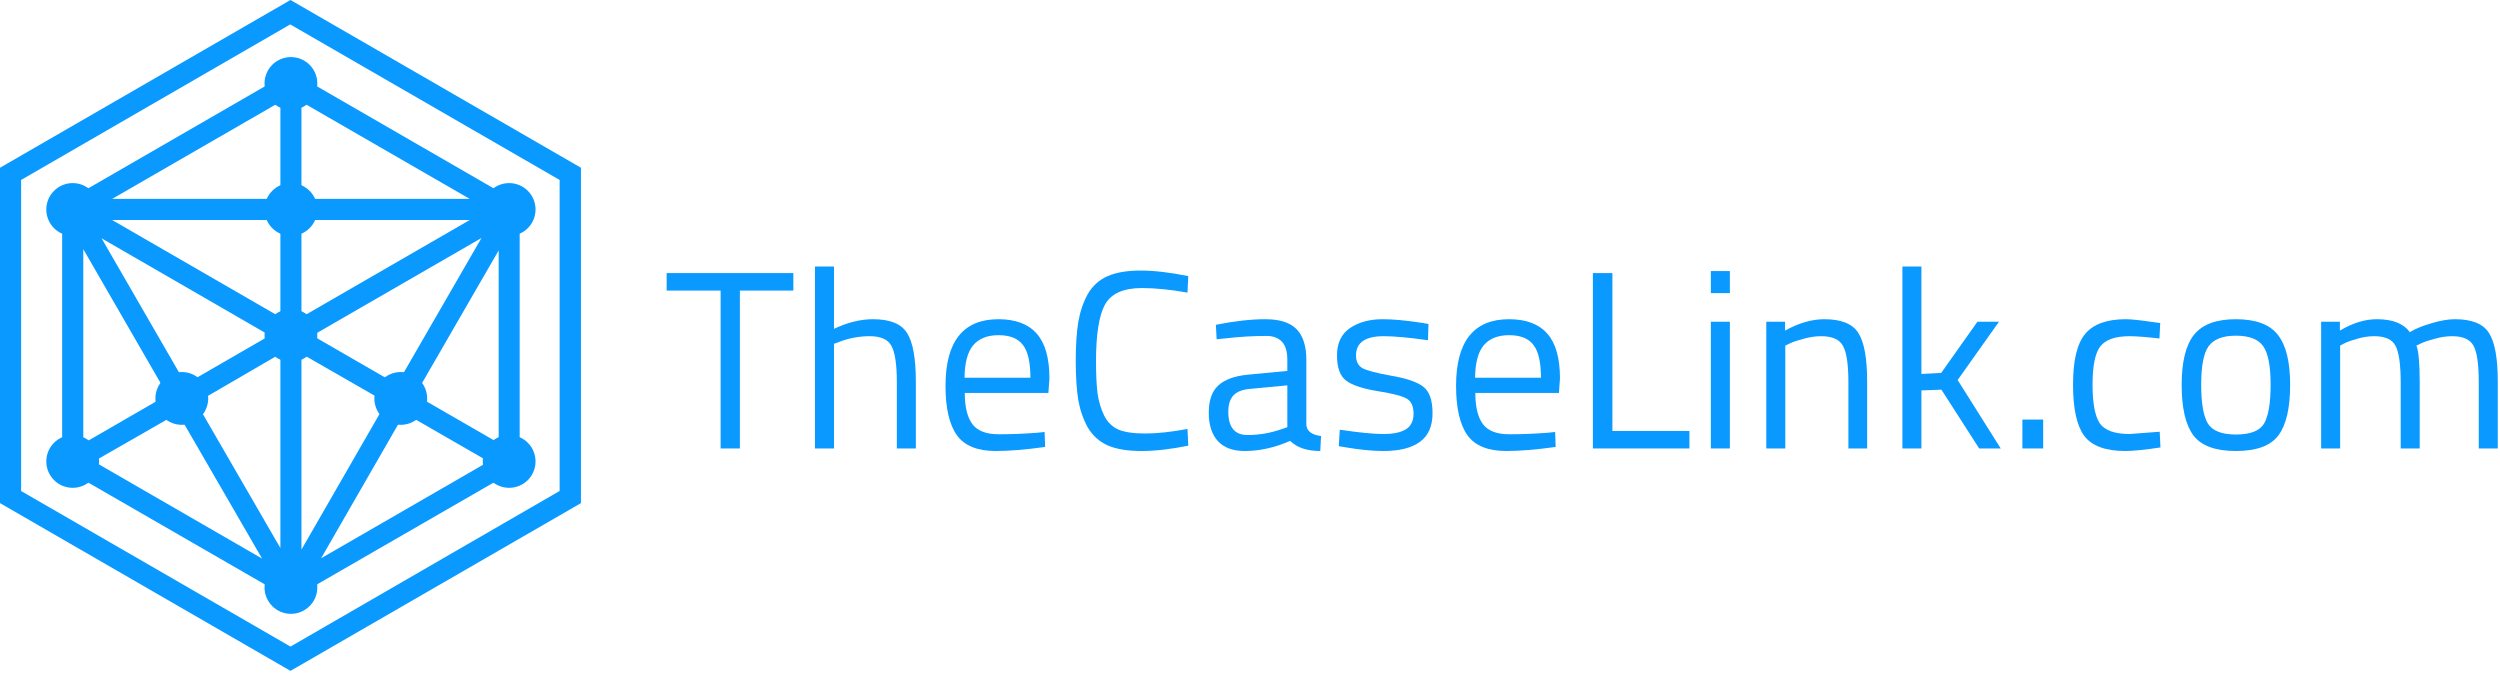 <svg width="445" height="120" viewBox="0 0 445 120" fill="none" xmlns="http://www.w3.org/2000/svg">
<path d="M12.94 41.988C15.535 41.988 17.639 39.884 17.639 37.289C17.639 34.694 15.535 32.591 12.94 32.591C10.345 32.591 8.242 34.694 8.242 37.289C8.242 39.884 10.345 41.988 12.94 41.988Z" fill="#0999FF"/>
<path d="M90.628 41.988C93.223 41.988 95.326 39.884 95.326 37.289C95.326 34.694 93.223 32.591 90.628 32.591C88.033 32.591 85.93 34.694 85.93 37.289C85.93 39.884 88.033 41.988 90.628 41.988Z" fill="#0999FF"/>
<path d="M90.628 86.833C93.223 86.833 95.326 84.73 95.326 82.135C95.326 79.54 93.223 77.436 90.628 77.436C88.033 77.436 85.93 79.54 85.93 82.135C85.93 84.73 88.033 86.833 90.628 86.833Z" fill="#0999FF"/>
<path d="M12.94 86.833C15.535 86.833 17.639 84.73 17.639 82.135C17.639 79.54 15.535 77.436 12.94 77.436C10.345 77.436 8.242 79.54 8.242 82.135C8.242 84.73 10.345 86.833 12.94 86.833Z" fill="#0999FF"/>
<path d="M51.784 109.262C54.379 109.262 56.483 107.158 56.483 104.563C56.483 101.968 54.379 99.865 51.784 99.865C49.189 99.865 47.086 101.968 47.086 104.563C47.086 107.158 49.189 109.262 51.784 109.262Z" fill="#0999FF"/>
<path d="M51.784 19.559C54.379 19.559 56.483 17.456 56.483 14.861C56.483 12.266 54.379 10.162 51.784 10.162C49.189 10.162 47.086 12.266 47.086 14.861C47.086 17.456 49.189 19.559 51.784 19.559Z" fill="#0999FF"/>
<path d="M51.784 64.416C54.379 64.416 56.483 62.313 56.483 59.718C56.483 57.123 54.379 55.02 51.784 55.02C49.189 55.02 47.086 57.123 47.086 59.718C47.086 62.313 49.189 64.416 51.784 64.416Z" fill="#0999FF"/>
<path d="M51.784 41.988C54.379 41.988 56.483 39.884 56.483 37.289C56.483 34.694 54.379 32.591 51.784 32.591C49.189 32.591 47.086 34.694 47.086 37.289C47.086 39.884 49.189 41.988 51.784 41.988Z" fill="#0999FF"/>
<path d="M71.332 75.619C73.927 75.619 76.03 73.515 76.03 70.921C76.03 68.326 73.927 66.222 71.332 66.222C68.737 66.222 66.634 68.326 66.634 70.921C66.634 73.515 68.737 75.619 71.332 75.619Z" fill="#0999FF"/>
<path d="M32.362 75.619C34.957 75.619 37.06 73.515 37.06 70.921C37.06 68.326 34.957 66.222 32.362 66.222C29.767 66.222 27.664 68.326 27.664 70.921C27.664 73.515 29.767 75.619 32.362 75.619Z" fill="#0999FF"/>
<path d="M51.784 106.701L11.066 83.221V36.203L51.784 12.689L92.503 36.203V83.221L51.784 106.701ZM16.701 82.135L46.651 99.43L31.676 73.55L16.701 82.135ZM72.018 73.55L57.157 99.373L86.97 82.158L72.018 73.55ZM53.659 62.953V97.83L68.749 71.618L53.659 62.953ZM34.934 71.675L49.91 97.556V62.964L34.934 71.675ZM14.826 44.354V78.945L29.802 70.292L14.826 44.354ZM73.904 70.292L88.765 78.865V44.571L73.904 70.292ZM55.614 59.729L70.657 68.417L85.701 42.365L55.614 59.729ZM18.084 42.422L33.06 68.36L48.023 59.718L18.084 42.422ZM19.959 39.164L49.91 56.46V39.164H19.959ZM53.659 39.164V56.46L83.609 39.164H53.659ZM53.659 35.403H83.609L53.659 18.119V35.403ZM19.959 35.403H49.91V18.119L19.959 35.403Z" fill="#0999FF"/>
<path d="M51.704 119.413L0 89.554V29.859L51.704 0L103.409 29.859V89.554L51.704 119.413ZM3.761 87.405L51.704 115.092L99.613 87.393V32.031L51.659 4.344L3.761 32.031V87.405Z" fill="#0999FF"/>
<path d="M118.662 51.723V48.611H141.216V51.723H131.698V79.826H128.27V51.723H118.662Z" fill="#0999FF"/>
<path d="M148.45 79.826H145.067V47.438H148.45V58.535C150.856 57.392 153.171 56.82 155.396 56.82C158.404 56.82 160.418 57.632 161.441 59.256C162.493 60.88 163.02 63.767 163.02 67.917V79.826H159.637V68.007C159.637 64.88 159.321 62.745 158.689 61.602C158.088 60.429 156.795 59.843 154.81 59.843C152.915 59.843 151.081 60.188 149.307 60.88L148.45 61.196V79.826Z" fill="#0999FF"/>
<path d="M184.632 77.029L185.94 76.894L186.03 79.555C182.602 80.036 179.67 80.277 177.234 80.277C173.986 80.277 171.685 79.344 170.332 77.48C168.979 75.585 168.302 72.653 168.302 68.684C168.302 60.775 171.445 56.82 177.73 56.82C180.767 56.82 183.038 57.677 184.541 59.392C186.045 61.076 186.797 63.737 186.797 67.376L186.616 69.947H171.731C171.731 72.443 172.182 74.292 173.084 75.495C173.986 76.698 175.55 77.3 177.775 77.3C180.031 77.3 182.316 77.209 184.632 77.029ZM183.414 67.24C183.414 64.474 182.963 62.519 182.06 61.376C181.188 60.233 179.745 59.662 177.73 59.662C175.745 59.662 174.242 60.264 173.219 61.467C172.227 62.669 171.716 64.594 171.685 67.24H183.414Z" fill="#0999FF"/>
<path d="M211.511 79.329C208.413 79.961 205.632 80.277 203.166 80.277C200.7 80.277 198.7 79.946 197.166 79.284C195.663 78.593 194.49 77.54 193.648 76.127C192.836 74.683 192.265 73.044 191.934 71.21C191.633 69.345 191.483 67.03 191.483 64.263C191.483 61.497 191.633 59.181 191.934 57.316C192.265 55.422 192.836 53.753 193.648 52.309C194.49 50.866 195.663 49.813 197.166 49.152C198.67 48.49 200.625 48.16 203.031 48.16C205.436 48.16 208.263 48.49 211.511 49.152L211.376 52.084C208.338 51.543 205.632 51.272 203.256 51.272C199.948 51.272 197.753 52.264 196.67 54.249C195.618 56.204 195.091 59.557 195.091 64.308C195.091 66.684 195.182 68.594 195.362 70.037C195.573 71.481 195.964 72.789 196.535 73.962C197.106 75.104 197.933 75.931 199.016 76.442C200.129 76.924 201.737 77.164 203.842 77.164C205.978 77.164 208.489 76.894 211.376 76.352L211.511 79.329Z" fill="#0999FF"/>
<path d="M232.529 64.083V75.63C232.619 76.743 233.491 77.405 235.145 77.615L235.01 80.277C232.634 80.277 230.845 79.675 229.642 78.472C226.936 79.675 224.229 80.277 221.523 80.277C219.448 80.277 217.869 79.69 216.786 78.517C215.704 77.345 215.162 75.661 215.162 73.465C215.162 71.27 215.719 69.661 216.831 68.639C217.944 67.586 219.688 66.94 222.064 66.699L229.146 66.022V64.083C229.146 62.549 228.815 61.452 228.153 60.79C227.492 60.128 226.59 59.797 225.447 59.797C223.041 59.797 220.545 59.948 217.959 60.249L216.561 60.384L216.425 57.813C219.733 57.151 222.665 56.82 225.221 56.82C227.778 56.82 229.627 57.407 230.77 58.58C231.943 59.752 232.529 61.587 232.529 64.083ZM218.636 73.285C218.636 76.052 219.778 77.435 222.064 77.435C224.109 77.435 226.124 77.089 228.108 76.397L229.146 76.037V68.594L222.47 69.225C221.117 69.345 220.139 69.736 219.538 70.398C218.936 71.06 218.636 72.022 218.636 73.285Z" fill="#0999FF"/>
<path d="M246.286 59.843C243.008 59.843 241.369 60.985 241.369 63.271C241.369 64.323 241.745 65.075 242.497 65.526C243.249 65.947 244.963 66.398 247.639 66.879C250.316 67.331 252.21 67.977 253.323 68.819C254.436 69.661 254.992 71.24 254.992 73.556C254.992 75.871 254.24 77.57 252.736 78.653C251.263 79.735 249.098 80.277 246.241 80.277C244.376 80.277 242.181 80.066 239.655 79.645L238.302 79.42L238.482 76.488C241.91 76.999 244.497 77.254 246.241 77.254C247.985 77.254 249.308 76.984 250.21 76.442C251.143 75.871 251.609 74.939 251.609 73.646C251.609 72.323 251.218 71.436 250.436 70.984C249.654 70.503 247.94 70.052 245.294 69.631C242.647 69.21 240.768 68.594 239.655 67.782C238.542 66.97 237.986 65.466 237.986 63.271C237.986 61.076 238.753 59.452 240.287 58.399C241.85 57.347 243.79 56.82 246.106 56.82C247.94 56.82 250.24 57.031 253.007 57.452L254.27 57.677L254.18 60.564C250.842 60.083 248.211 59.843 246.286 59.843Z" fill="#0999FF"/>
<path d="M275.509 77.029L276.817 76.894L276.908 79.555C273.479 80.036 270.547 80.277 268.111 80.277C264.864 80.277 262.563 79.344 261.21 77.48C259.857 75.585 259.18 72.653 259.18 68.684C259.18 60.775 262.322 56.82 268.608 56.82C271.645 56.82 273.915 57.677 275.419 59.392C276.923 61.076 277.674 63.737 277.674 67.376L277.494 69.947H262.608C262.608 72.443 263.059 74.292 263.961 75.495C264.864 76.698 266.427 77.3 268.653 77.3C270.908 77.3 273.194 77.209 275.509 77.029ZM274.291 67.24C274.291 64.474 273.84 62.519 272.938 61.376C272.066 60.233 270.622 59.662 268.608 59.662C266.623 59.662 265.119 60.264 264.097 61.467C263.104 62.669 262.593 64.594 262.563 67.24H274.291Z" fill="#0999FF"/>
<path d="M300.719 79.826H283.533V48.611H287.007V76.713H300.719V79.826Z" fill="#0999FF"/>
<path d="M304.532 79.826V57.271H307.915V79.826H304.532ZM304.532 52.174V48.25H307.915V52.174H304.532Z" fill="#0999FF"/>
<path d="M317.782 79.826H314.399V57.271H317.737V58.85C320.173 57.497 322.504 56.82 324.729 56.82C327.736 56.82 329.751 57.632 330.774 59.256C331.826 60.88 332.352 63.767 332.352 67.917V79.826H329.014V68.007C329.014 64.88 328.699 62.745 328.067 61.602C327.466 60.429 326.158 59.843 324.143 59.843C323.18 59.843 322.158 59.993 321.075 60.294C320.023 60.564 319.211 60.835 318.639 61.106L317.782 61.512V79.826Z" fill="#0999FF"/>
<path d="M342.011 79.826H338.627V47.438H342.011V66.564L345.529 66.383L351.98 57.271H355.814L348.461 67.646L356.13 79.826H352.295L345.574 69.361L342.011 69.496V79.826Z" fill="#0999FF"/>
<path d="M359.987 79.826V74.683H363.686V79.826H359.987Z" fill="#0999FF"/>
<path d="M378.383 56.82C379.375 56.82 381.06 57.001 383.435 57.362L384.518 57.497L384.383 60.249C381.977 59.978 380.202 59.843 379.06 59.843C376.504 59.843 374.759 60.459 373.827 61.692C372.925 62.895 372.474 65.15 372.474 68.458C372.474 71.736 372.895 74.022 373.737 75.315C374.609 76.608 376.398 77.254 379.105 77.254L384.428 76.849L384.563 79.645C381.766 80.066 379.676 80.277 378.293 80.277C374.774 80.277 372.339 79.374 370.985 77.57C369.662 75.766 369.001 72.729 369.001 68.458C369.001 64.158 369.722 61.151 371.166 59.437C372.609 57.692 375.015 56.82 378.383 56.82Z" fill="#0999FF"/>
<path d="M388.338 68.503C388.338 64.383 389.075 61.406 390.548 59.572C392.022 57.737 394.503 56.82 397.991 56.82C401.51 56.82 403.991 57.737 405.434 59.572C406.908 61.406 407.644 64.383 407.644 68.503C407.644 72.623 406.953 75.615 405.569 77.48C404.186 79.344 401.66 80.277 397.991 80.277C394.322 80.277 391.796 79.344 390.413 77.48C389.03 75.615 388.338 72.623 388.338 68.503ZM391.811 68.458C391.811 71.736 392.202 74.037 392.984 75.36C393.796 76.683 395.465 77.345 397.991 77.345C400.547 77.345 402.216 76.698 402.998 75.405C403.78 74.082 404.171 71.766 404.171 68.458C404.171 65.15 403.735 62.88 402.863 61.647C401.991 60.384 400.367 59.752 397.991 59.752C395.646 59.752 394.022 60.384 393.119 61.647C392.247 62.88 391.811 65.15 391.811 68.458Z" fill="#0999FF"/>
<path d="M416.545 79.826H413.162V57.271H416.5V58.85C418.755 57.497 420.951 56.82 423.086 56.82C425.883 56.82 427.837 57.587 428.95 59.121C429.942 58.519 431.22 57.993 432.784 57.542C434.378 57.061 435.776 56.82 436.979 56.82C439.987 56.82 442.001 57.632 443.024 59.256C444.076 60.85 444.603 63.737 444.603 67.917V79.826H441.219V68.007C441.219 64.88 440.919 62.745 440.317 61.602C439.716 60.429 438.438 59.843 436.483 59.843C435.491 59.843 434.468 59.993 433.416 60.294C432.363 60.564 431.551 60.835 430.98 61.106L430.123 61.512C430.514 62.504 430.709 64.699 430.709 68.097V79.826H427.326V68.188C427.326 64.94 427.025 62.745 426.424 61.602C425.853 60.429 424.574 59.843 422.59 59.843C421.627 59.843 420.635 59.993 419.613 60.294C418.62 60.564 417.853 60.835 417.312 61.106L416.545 61.512V79.826Z" fill="#0999FF"/>
</svg>
